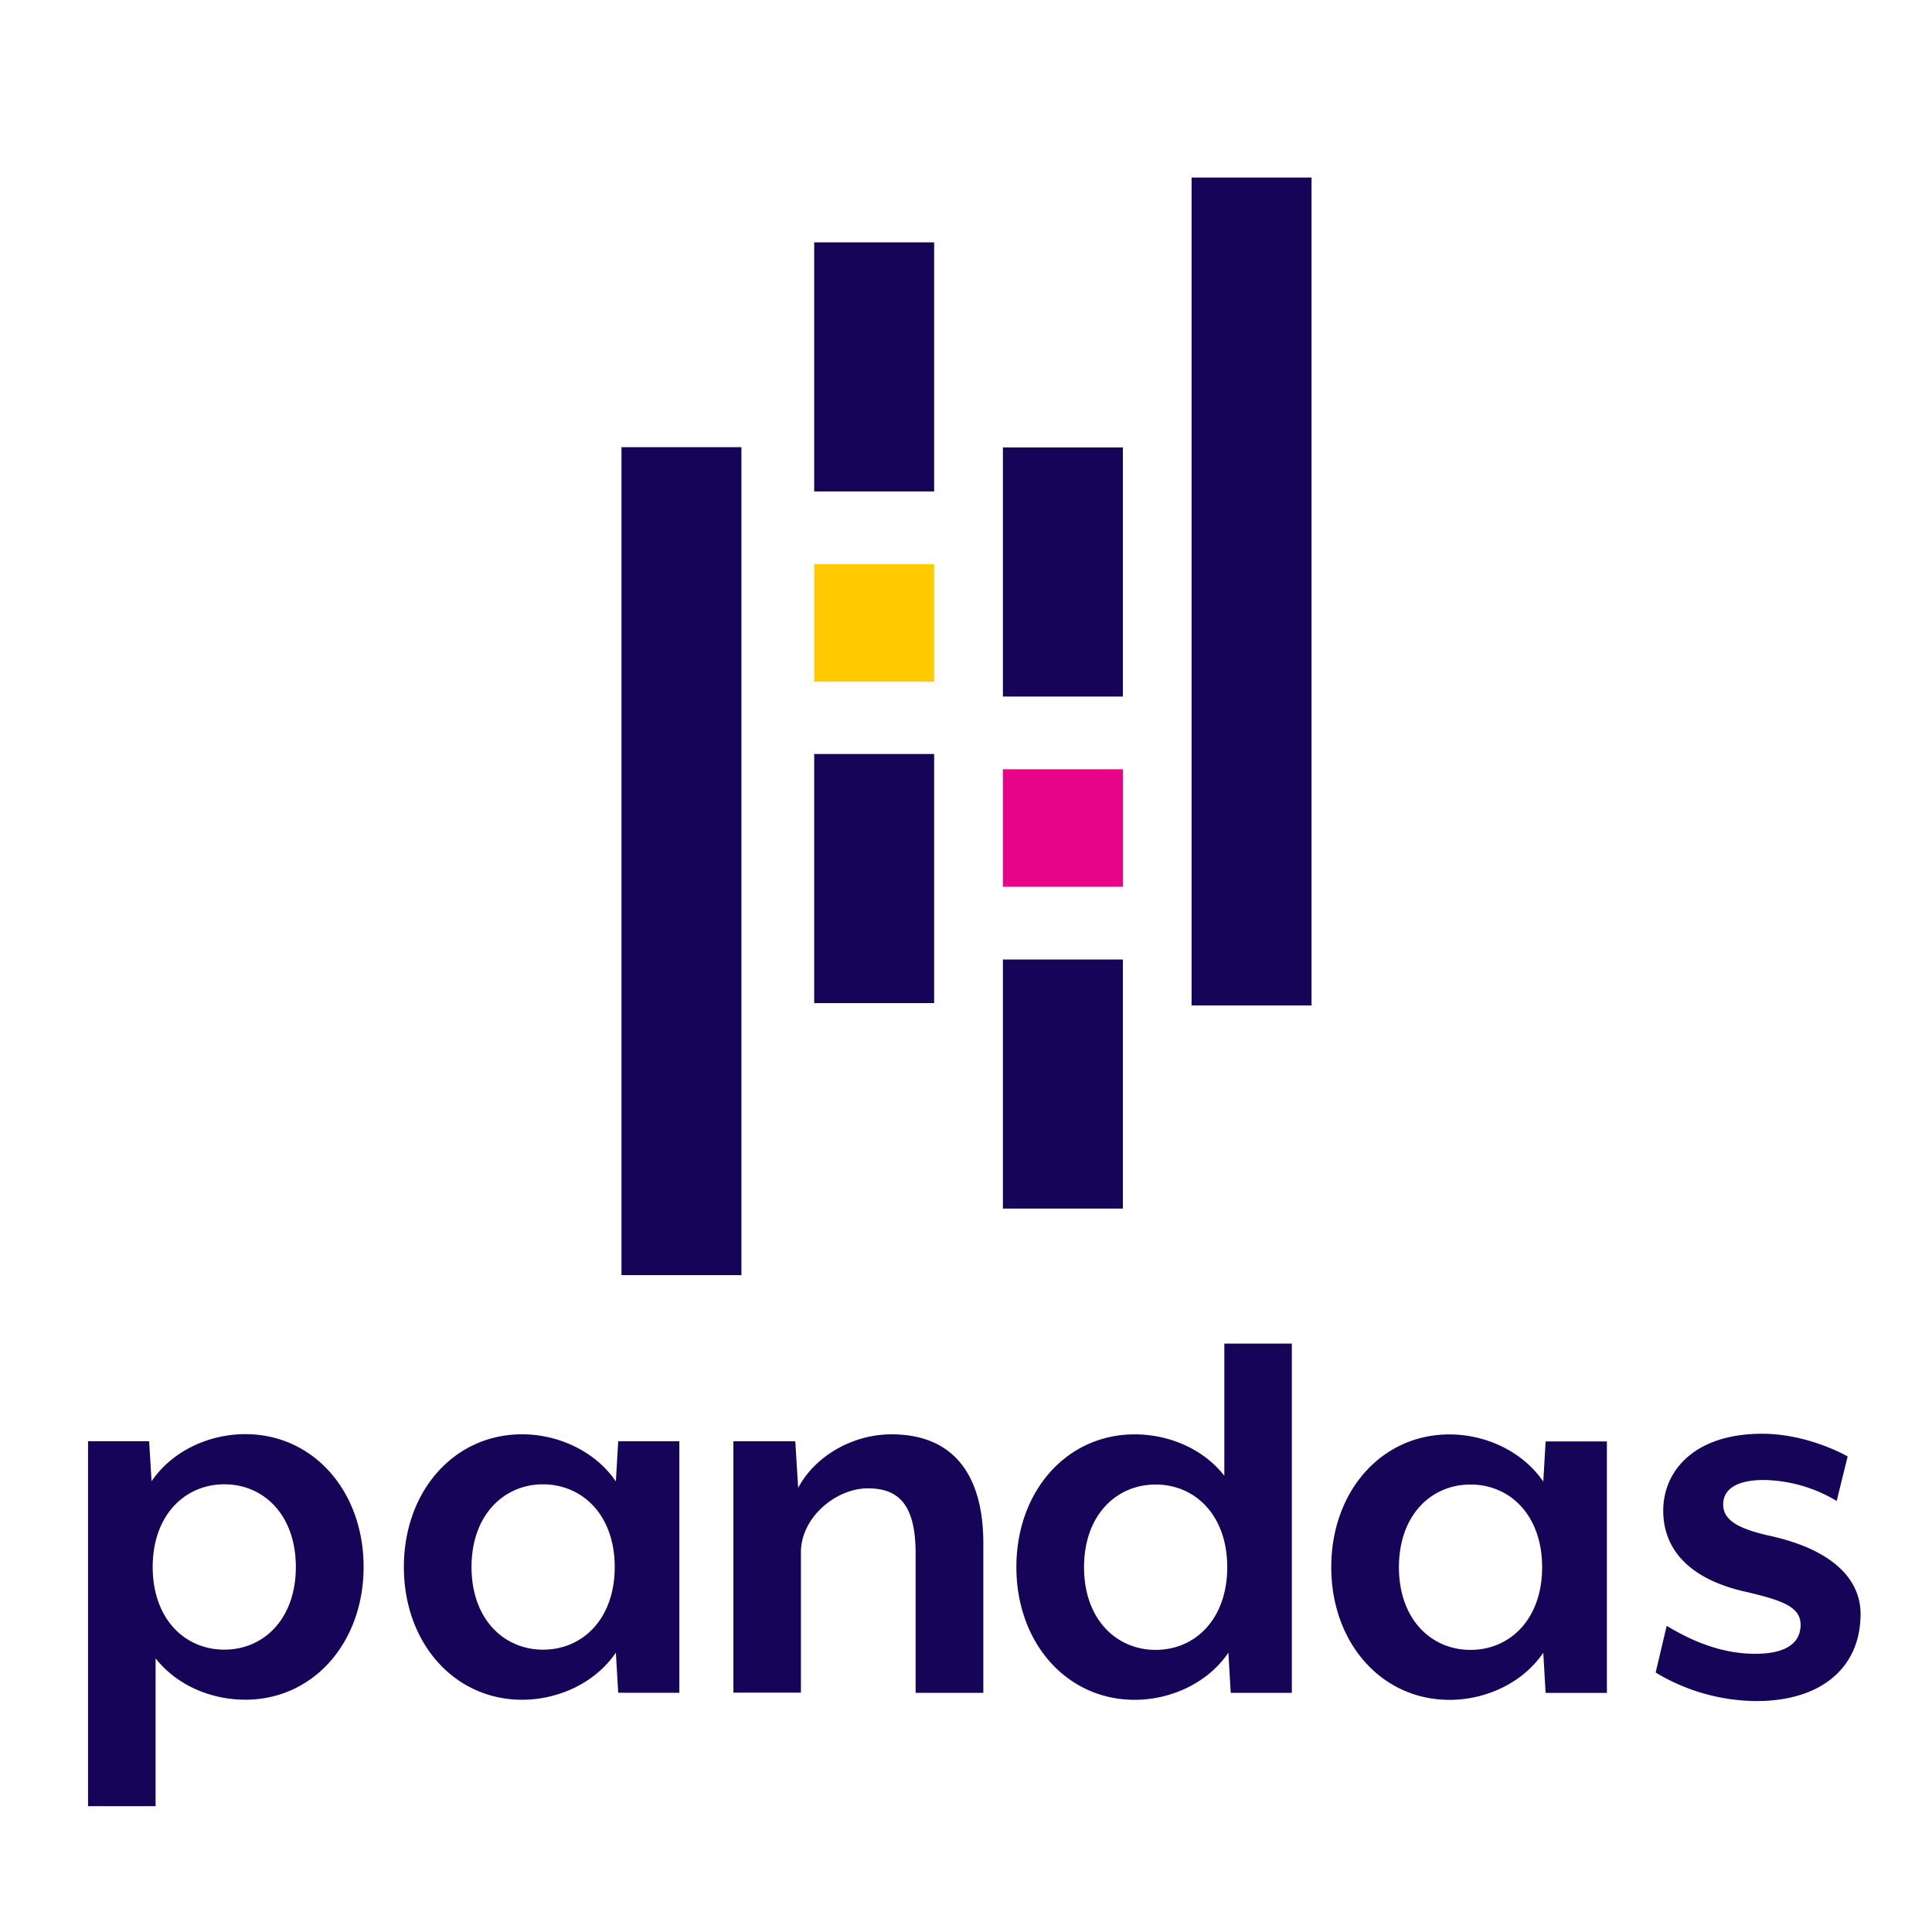 <svg xmlns="http://www.w3.org/2000/svg" height="40px" width="40px" viewBox="0 0 128 128"><path style="-inkscape-stroke:none" d="M16.25 112.609c-2.238 0-4.513-.925-5.941-2.739v9.796H5.833v-24.18h4.049l.159 2.651c1.389-2.044 3.857-3.124 6.21-3.121 4.511 0 7.838 3.779 7.838 8.795 0 5.015-3.329 8.801-7.84 8.799zm-1.387-14.27c-2.613 0-4.746 2.044-4.746 5.477 0 3.433 2.12 5.477 4.744 5.477 2.623 0 4.739-2.044 4.739-5.477 0-3.433-2.116-5.477-4.737-5.477zm26.095 13.811l-.155-2.66c-1.388 2.043-3.857 3.123-6.208 3.123-4.513 0-7.837-3.781-7.837-8.795 0-5.013 3.317-8.795 7.837-8.792 2.35 0 4.82 1.088 6.208 3.123l.155-2.66h4.05v16.663zm-4.974-13.81c-2.613 0-4.744 2.044-4.744 5.477 0 3.433 2.12 5.477 4.744 5.477 2.623 0 4.743-2.044 4.743-5.475 0-3.43-2.12-5.466-4.743-5.479zm24.678 13.814v-9.228c0-3.24-1.12-4.32-3.163-4.32-2.12 0-4.435 1.927-4.437 4.241v9.296H48.59V95.489h4.1l.191 3.087c1.12-2.122 3.627-3.548 6.172-3.548 4.434 0 6.095 3.087 6.095 7.214v9.912zm20.877.002l-.155-2.662c-1.387 2.044-3.855 3.123-6.209 3.123-4.512 0-7.837-3.78-7.837-8.794 0-5.014 3.318-8.793 7.837-8.793 2.236 0 4.513.927 5.94 2.74v-8.755h4.473v23.141zm-4.972-13.802c-2.624 0-4.746 2.044-4.746 5.477 0 3.433 2.12 5.475 4.743 5.478 2.624 0 4.744-2.045 4.744-5.478s-2.12-5.477-4.741-5.477zm25.833 13.804l-.154-2.66c-1.389 2.044-3.858 3.124-6.209 3.122-4.513 0-7.837-3.78-7.837-8.793 0-5.014 3.318-8.795 7.837-8.793 2.351 0 4.82 1.089 6.209 3.124l.155-2.66h4.06v16.66zm-4.974-13.804c-2.623 0-4.743 2.044-4.743 5.477 0 3.433 2.12 5.478 4.743 5.478s4.744-2.045 4.744-5.478-2.12-5.477-4.744-5.477zm18.938 14.346a13.094 13.094 0 01-6.673-1.89l.732-3.095c1.35.81 3.394 1.853 5.862 1.853 1.774 0 3.009-.54 3.009-1.93 0-1.194-1.272-1.619-3.549-2.159-4.086-.888-5.553-3.047-5.551-5.4 0-2.613 2.044-5.09 6.557-5.09 2.739 0 5.129 1.197 5.66 1.504l-.725 2.95a9.692 9.692 0 00-4.82-1.39c-1.813 0-2.701.617-2.701 1.62 0 1.117 1.158 1.62 2.932 2.044 4.395.926 6.17 2.97 6.17 5.208 0 3.579-2.624 5.775-6.903 5.775zM53.942 16.057h7.947V32.56h-7.947zm0 33.898h7.947v16.502h-7.947z" color="#000" fill="#150458"/><path style="-inkscape-stroke:none" d="M53.942 37.379h7.947v7.786h-7.947z" color="#000" fill="#ffca00"/><path style="-inkscape-stroke:none" d="M41.175 29.626h7.947V84.48h-7.947zm25.27 33.944h7.948v16.502h-7.948zm0-33.924h7.948v16.502h-7.948z" color="#000" fill="#150458"/><path style="-inkscape-stroke:none" d="M66.445 50.965h7.948v7.785h-7.948z" color="#000" fill="#e70488"/><path style="-inkscape-stroke:none" d="M78.945 11.762h7.948v54.853h-7.948z" color="#000" fill="#150458"/></svg>
